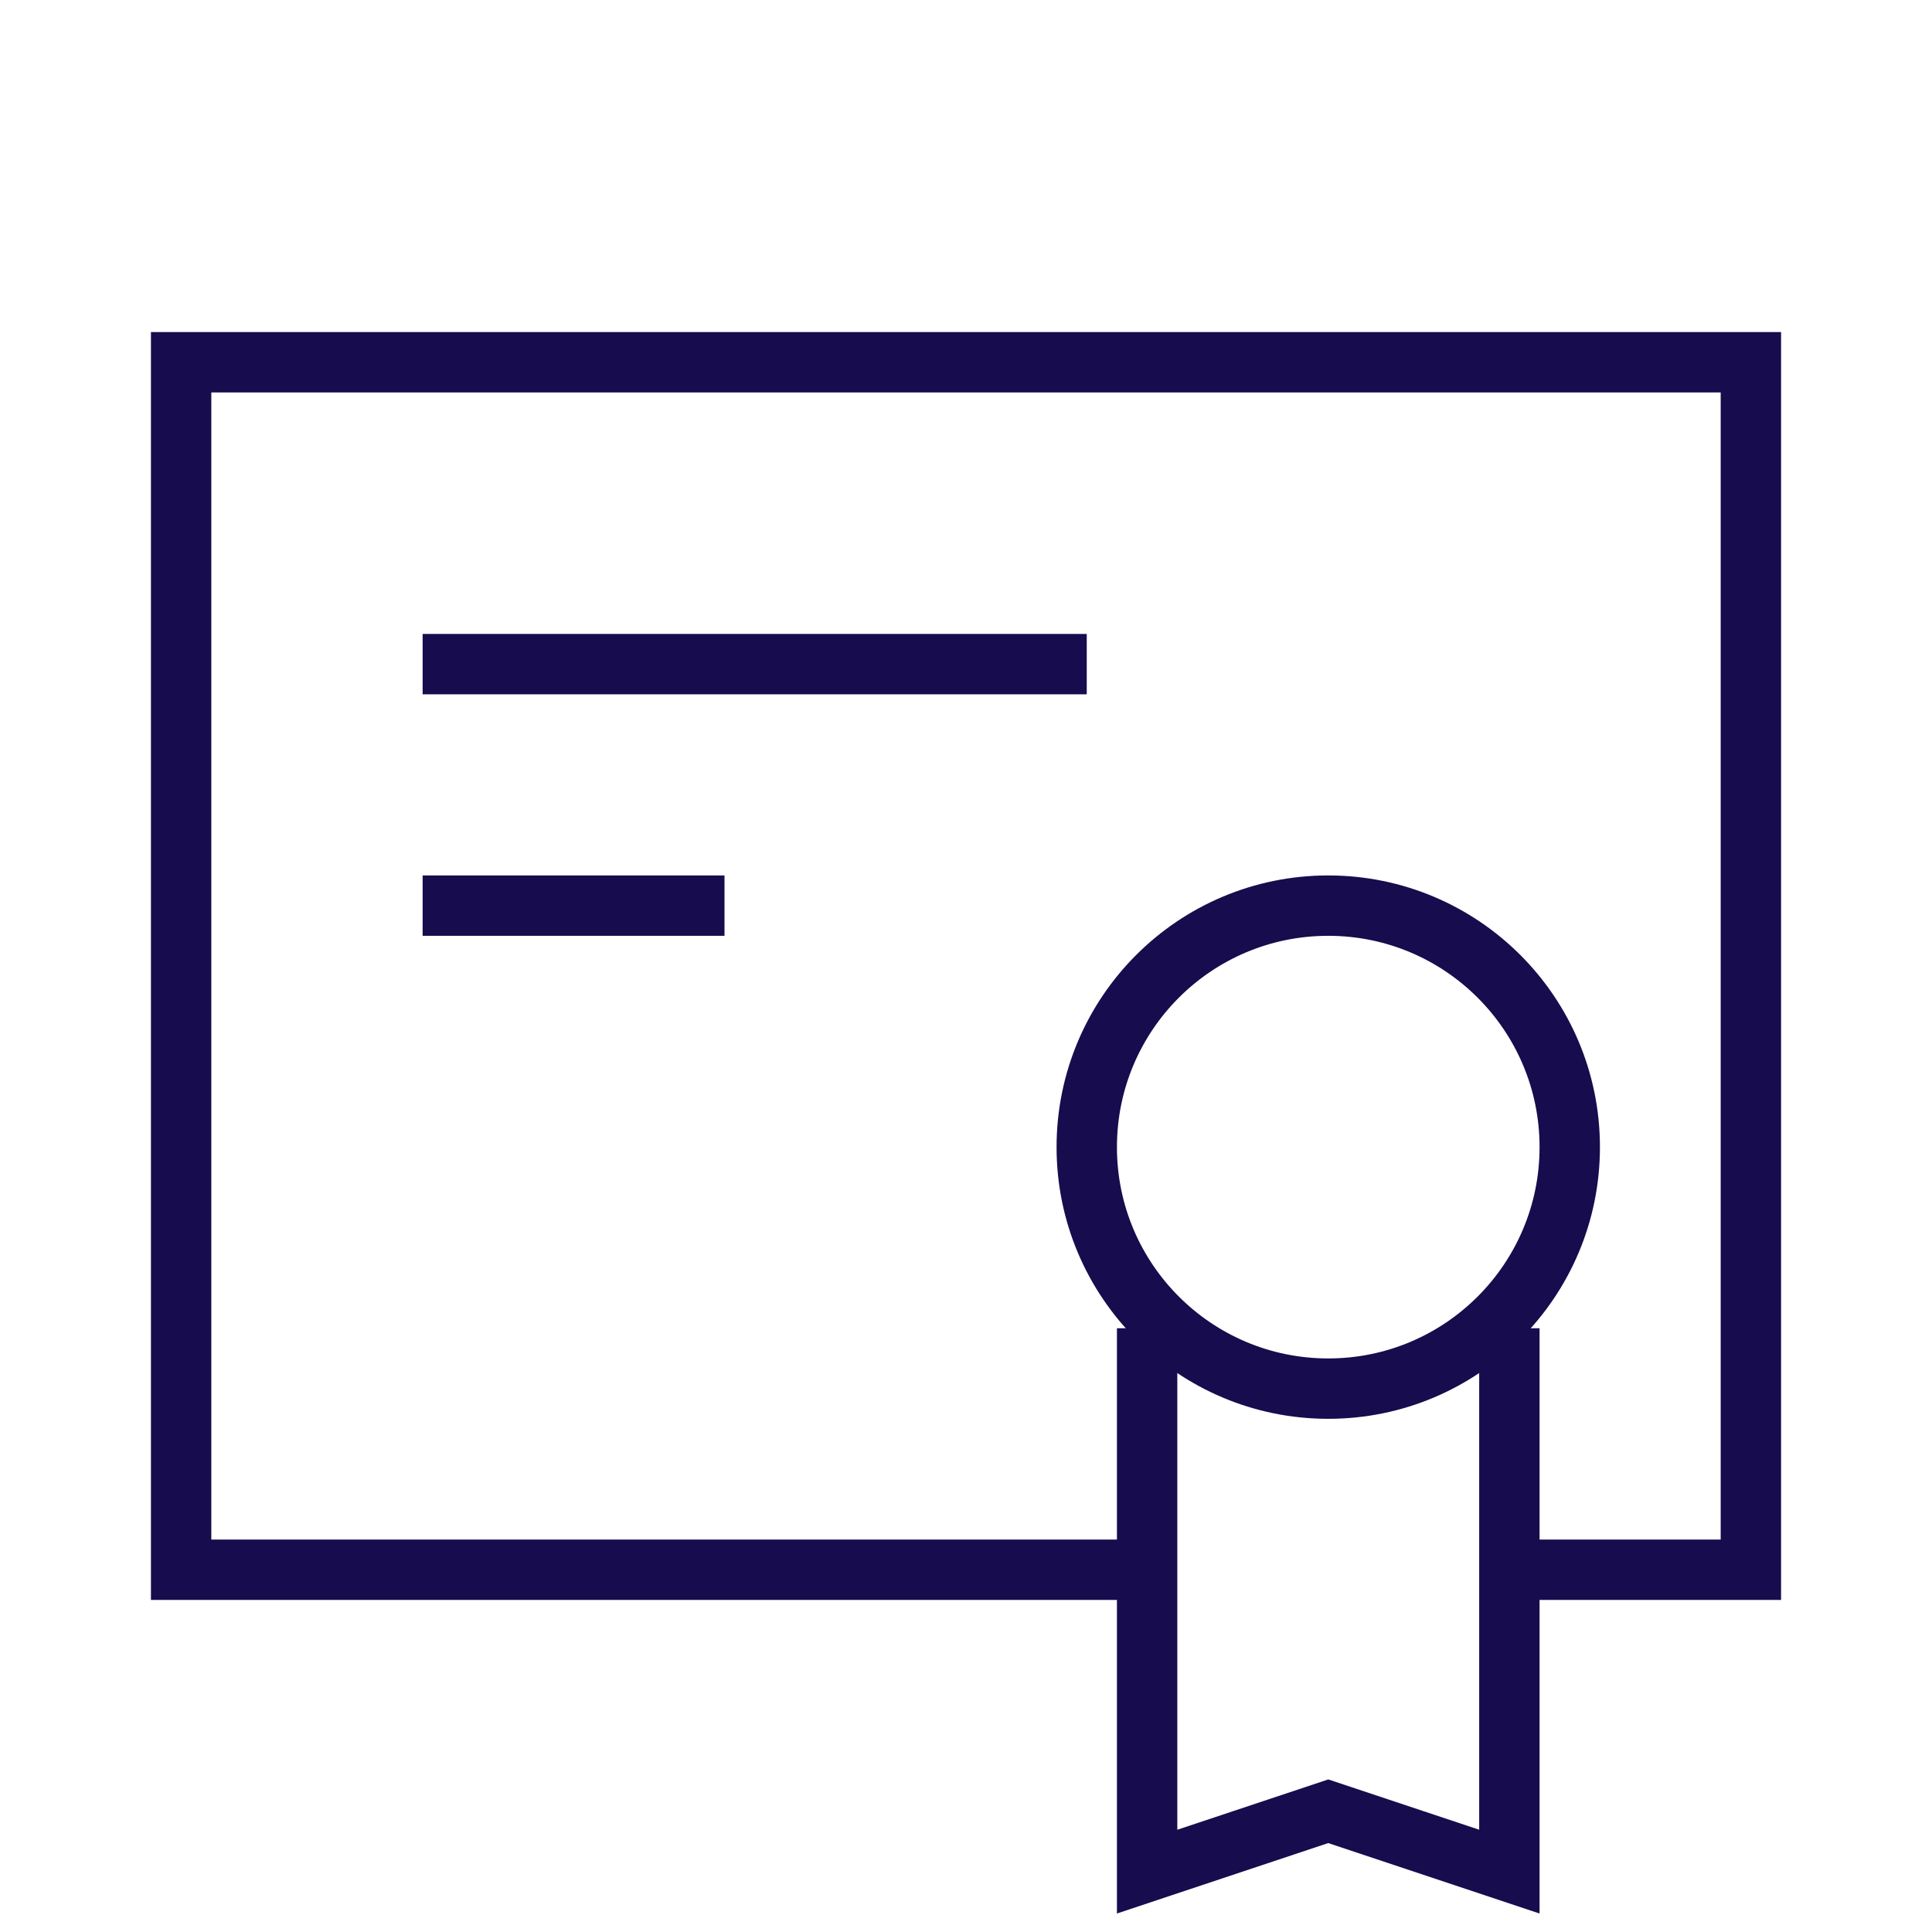 <svg version="1.1" id="Icons" stroke="#170c4d" xmlns="http://www.w3.org/2000/svg" xmlns:xlink="http://www.w3.org/1999/xlink" viewBox="0 0 32 32" xml:space="preserve" fill="none"><g id="SVGRepo_bgCarrier" stroke-width="0"></g><g id="SVGRepo_tracerCarrier" stroke-linecap="round" stroke-linejoin="round"></g><g id="SVGRepo_iconCarrier"> <style type="text/css"> .st0{fill:none;stroke:#379CE0;stroke-width:2;stroke-linecap:round;stroke-linejoin:round;stroke-miterlimit:10;} </style> <circle className="st0" cx="22" cy="19" r="4"></circle> <polyline className="st0" points="25,22 25,31 22,30 19,31 19,22 "></polyline> <line className="st0" x1="7" y1="11" x2="18" y2="11"></line> <line className="st0" x1="7" y1="15" x2="12" y2="15"></line> <polyline className="st0" points="19,26 3,26 3,6 29,6 29,26 25,26 "></polyline> </g></svg>